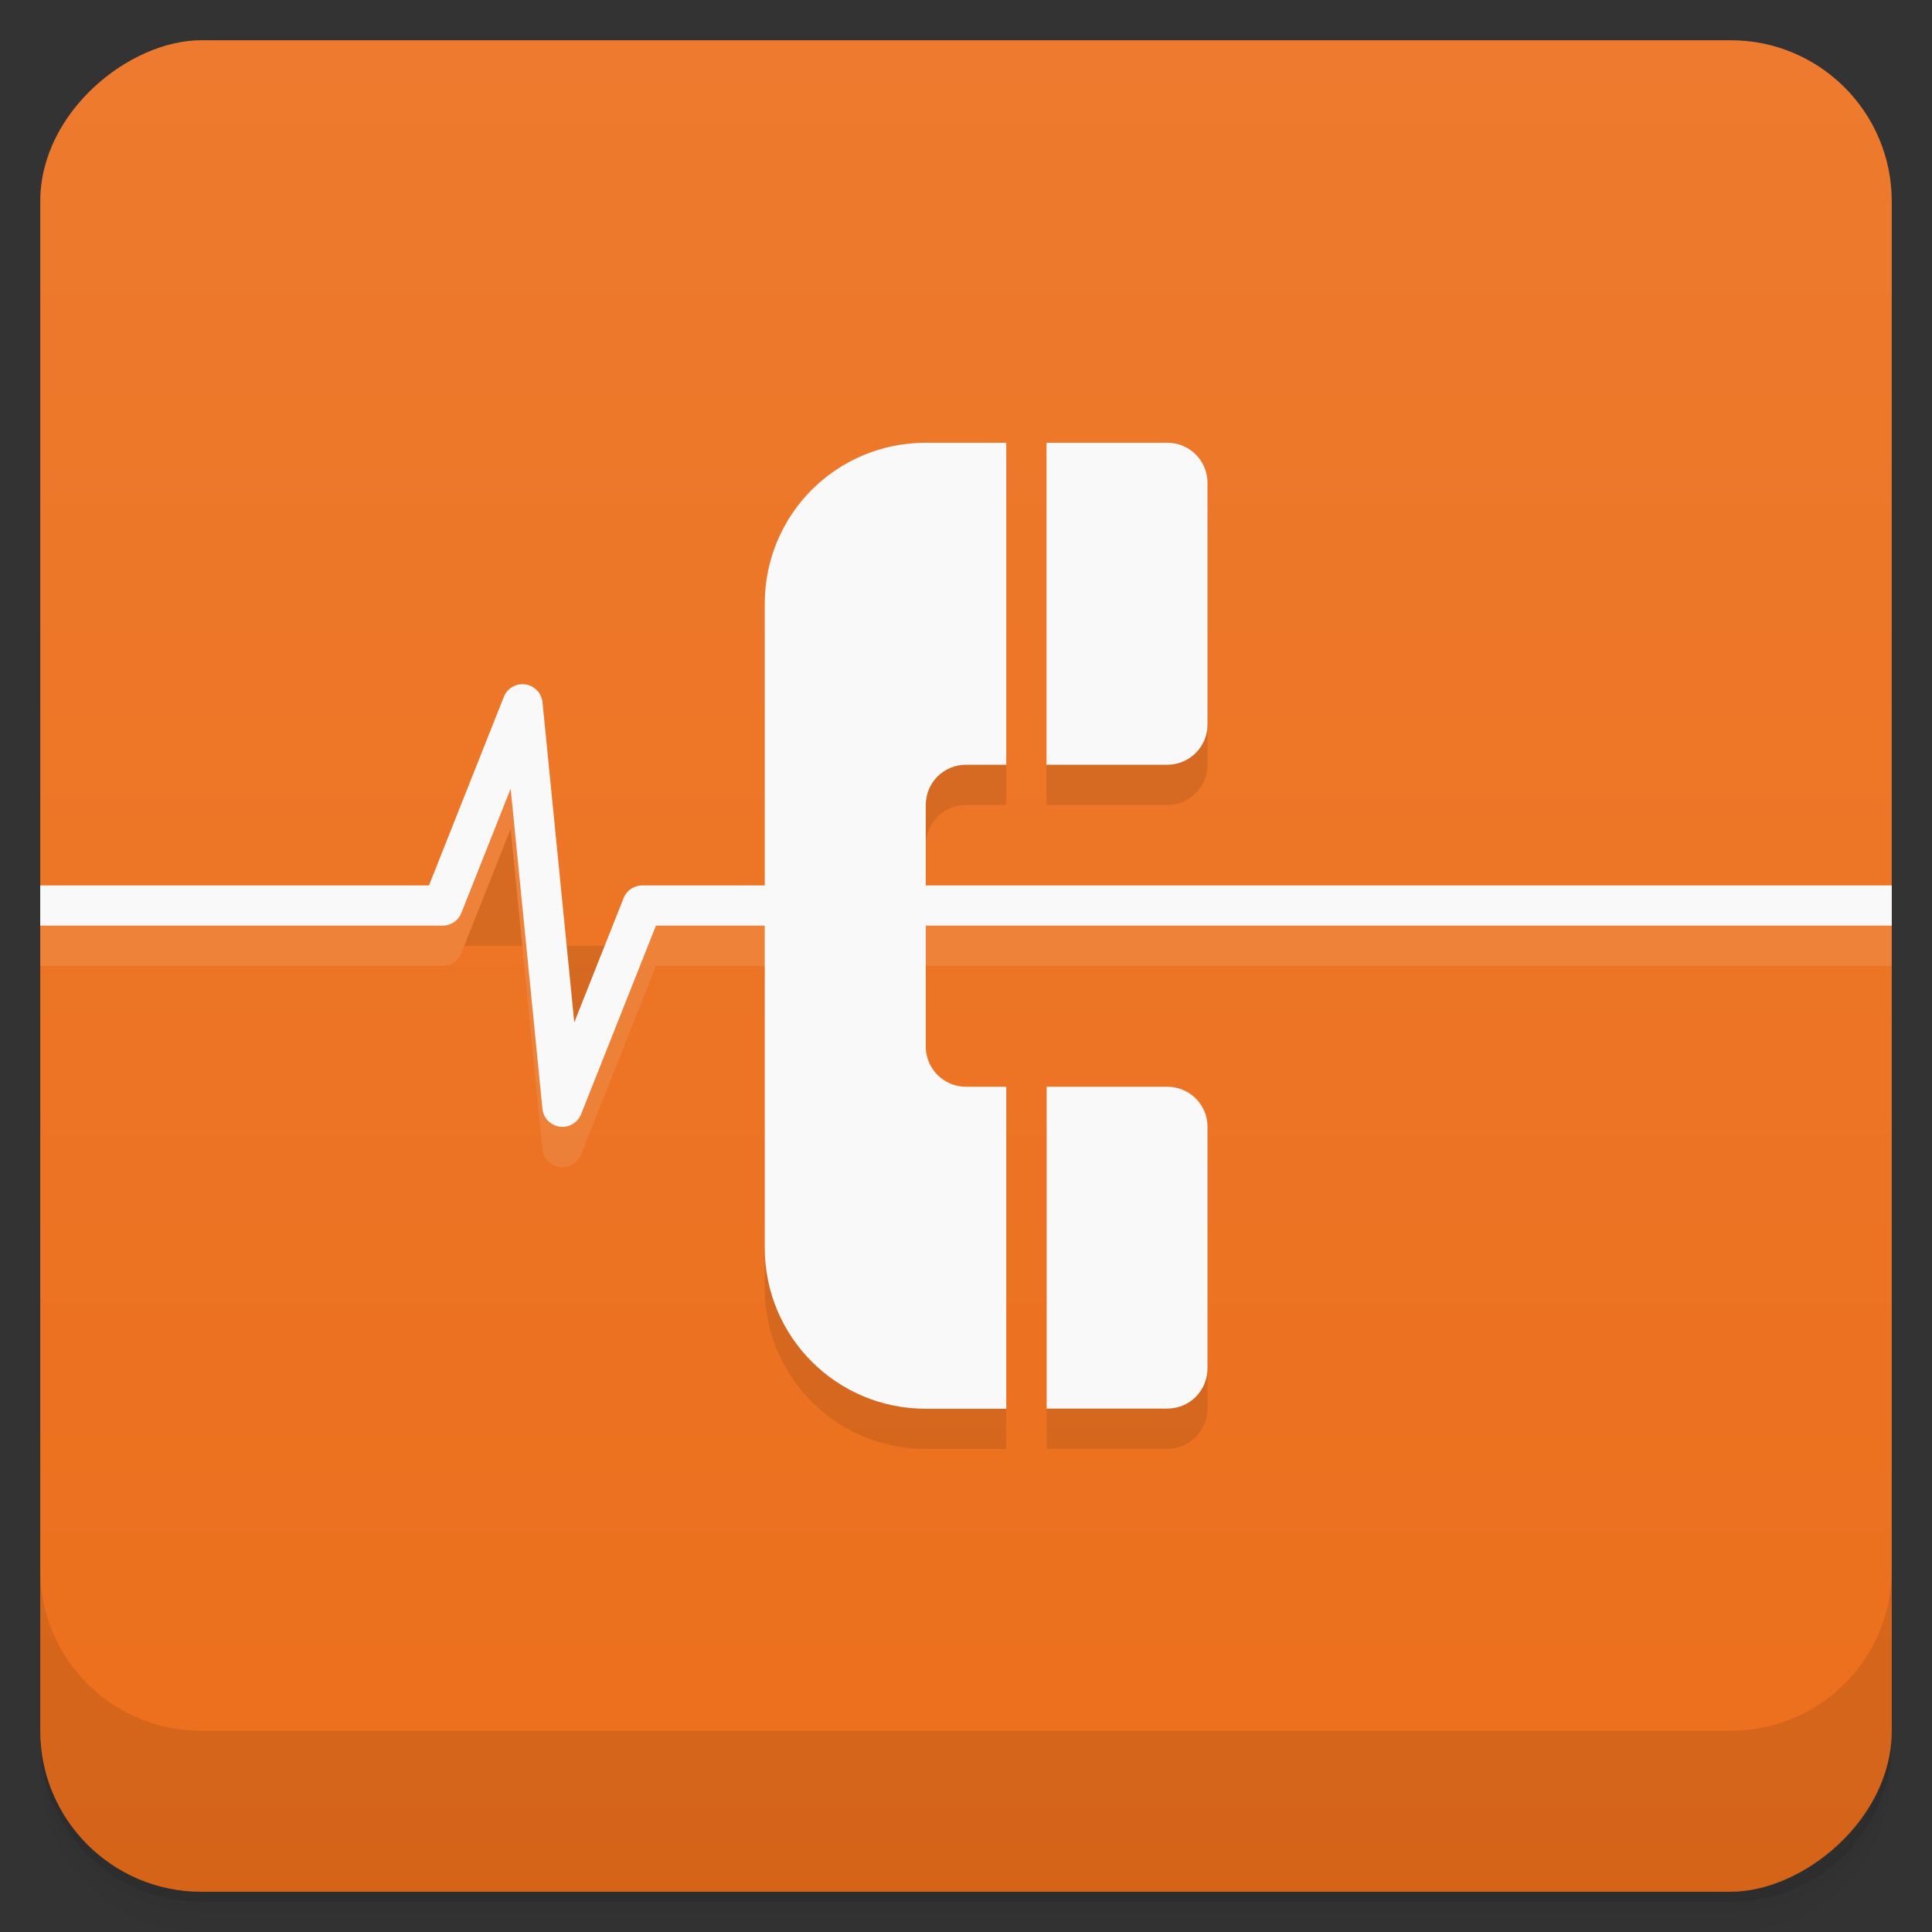 <svg viewBox="0 0 48 48" xmlns="http://www.w3.org/2000/svg">
 <rect x="0" y="0" width="48" height="48" fill="#333333" stroke="none"/>
 <defs>
  <linearGradient id="linearGradient3764" x1="1" x2="47" gradientTransform="translate(-48 .002)" gradientUnits="userSpaceOnUse">
   <stop stop-color="#ec6f1c" offset="0"/>
   <stop stop-color="#ed7a2e" offset="1"/>
  </linearGradient>
  <clipPath id="clipPath-200203310">
   <g transform="translate(0 -1004.4)">
    <rect x="1" y="1005.4" width="46" height="46" rx="4" fill="#1890d0"/>
   </g>
  </clipPath>
  <clipPath id="clipPath-212950683">
   <g transform="translate(0 -1004.4)">
    <rect x="1" y="1005.4" width="46" height="46" rx="4" fill="#1890d0"/>
   </g>
  </clipPath>
 </defs>
 <g>
  <path d="m1 43v0.25c0 2.216 1.784 4 4 4h38c2.216 0 4-1.784 4-4v-0.25c0 2.216-1.784 4-4 4h-38c-2.216 0-4-1.784-4-4zm0 0.5v0.5c0 2.216 1.784 4 4 4h38c2.216 0 4-1.784 4-4v-0.5c0 2.216-1.784 4-4 4h-38c-2.216 0-4-1.784-4-4z" opacity=".02"/>
  <path d="m1 43.25v0.25c0 2.216 1.784 4 4 4h38c2.216 0 4-1.784 4-4v-0.25c0 2.216-1.784 4-4 4h-38c-2.216 0-4-1.784-4-4z" opacity=".05"/>
  <path d="m1 43v0.25c0 2.216 1.784 4 4 4h38c2.216 0 4-1.784 4-4v-0.25c0 2.216-1.784 4-4 4h-38c-2.216 0-4-1.784-4-4z" opacity=".1"/>
 </g>
 <g>
  <rect transform="rotate(-90)" x="-47" y="1" width="46" height="46" rx="4" fill="url(#linearGradient3764)"/>
 </g>
 <g>
  <g clip-path="url(#clipPath-200203310)">
   <g opacity=".1">
    <g>
     <g>
      <g>
       <path d="m25 12v8h-1c-0.555 0-1 0.445-1 1v6c0 0.551 0.445 1 1 1h1v8h-2c-2.215 0-4-1.785-4-4v-16c0-2.219 1.785-4 4-4m2 0"/>
       <path d="m29 12c0.555 0 1 0.445 1 1v6c0 0.551-0.445 1-1 1h-3v-8m3 0"/>
       <path d="m29 28c0.555 0 1 0.445 1 0.996v6c0 0.555-0.445 1-1 1h-2.996v-7.996m2.996 0"/>
      </g>
      <path transform="scale(3.543)" d="m0.141 6.632h2.963l0.56-1.411 0.28 2.822 0.56-1.411h8.89" stroke="#f9f9f9" stroke-linecap="round" stroke-linejoin="round" stroke-width=".282"/>
     </g>
    </g>
   </g>
  </g>
 </g>
 <g>
  <g clip-path="url(#clipPath-212950683)">
   <g transform="translate(0,-1)">
    <g>
     <g fill="#f9f9f9">
      <path d="m25 12v8h-1c-0.555 0-1 0.445-1 1v6c0 0.551 0.445 1 1 1h1v8h-2c-2.215 0-4-1.785-4-4v-16c0-2.219 1.785-4 4-4m2 0"/>
      <path d="m29 12c0.555 0 1 0.445 1 1v6c0 0.551-0.445 1-1 1h-3v-8m3 0"/>
      <path d="m29 28c0.555 0 1 0.445 1 0.996v6c0 0.555-0.445 1-1 1h-2.996v-7.996m2.996 0"/>
     </g>
     <path transform="scale(3.543)" d="m0.141 6.632h2.963l0.56-1.411 0.28 2.822 0.56-1.411h8.89" fill="none" stroke="#f9f9f9" stroke-linecap="round" stroke-linejoin="round" stroke-width=".282"/>
    </g>
   </g>
  </g>
 </g>
 <g>
  <g transform="translate(0 -1004.4)">
   <path d="m1 1043.4v4c0 2.216 1.784 4 4 4h38c2.216 0 4-1.784 4-4v-4c0 2.216-1.784 4-4 4h-38c-2.216 0-4-1.784-4-4z" opacity=".1"/>
  </g>
 </g>
</svg>
